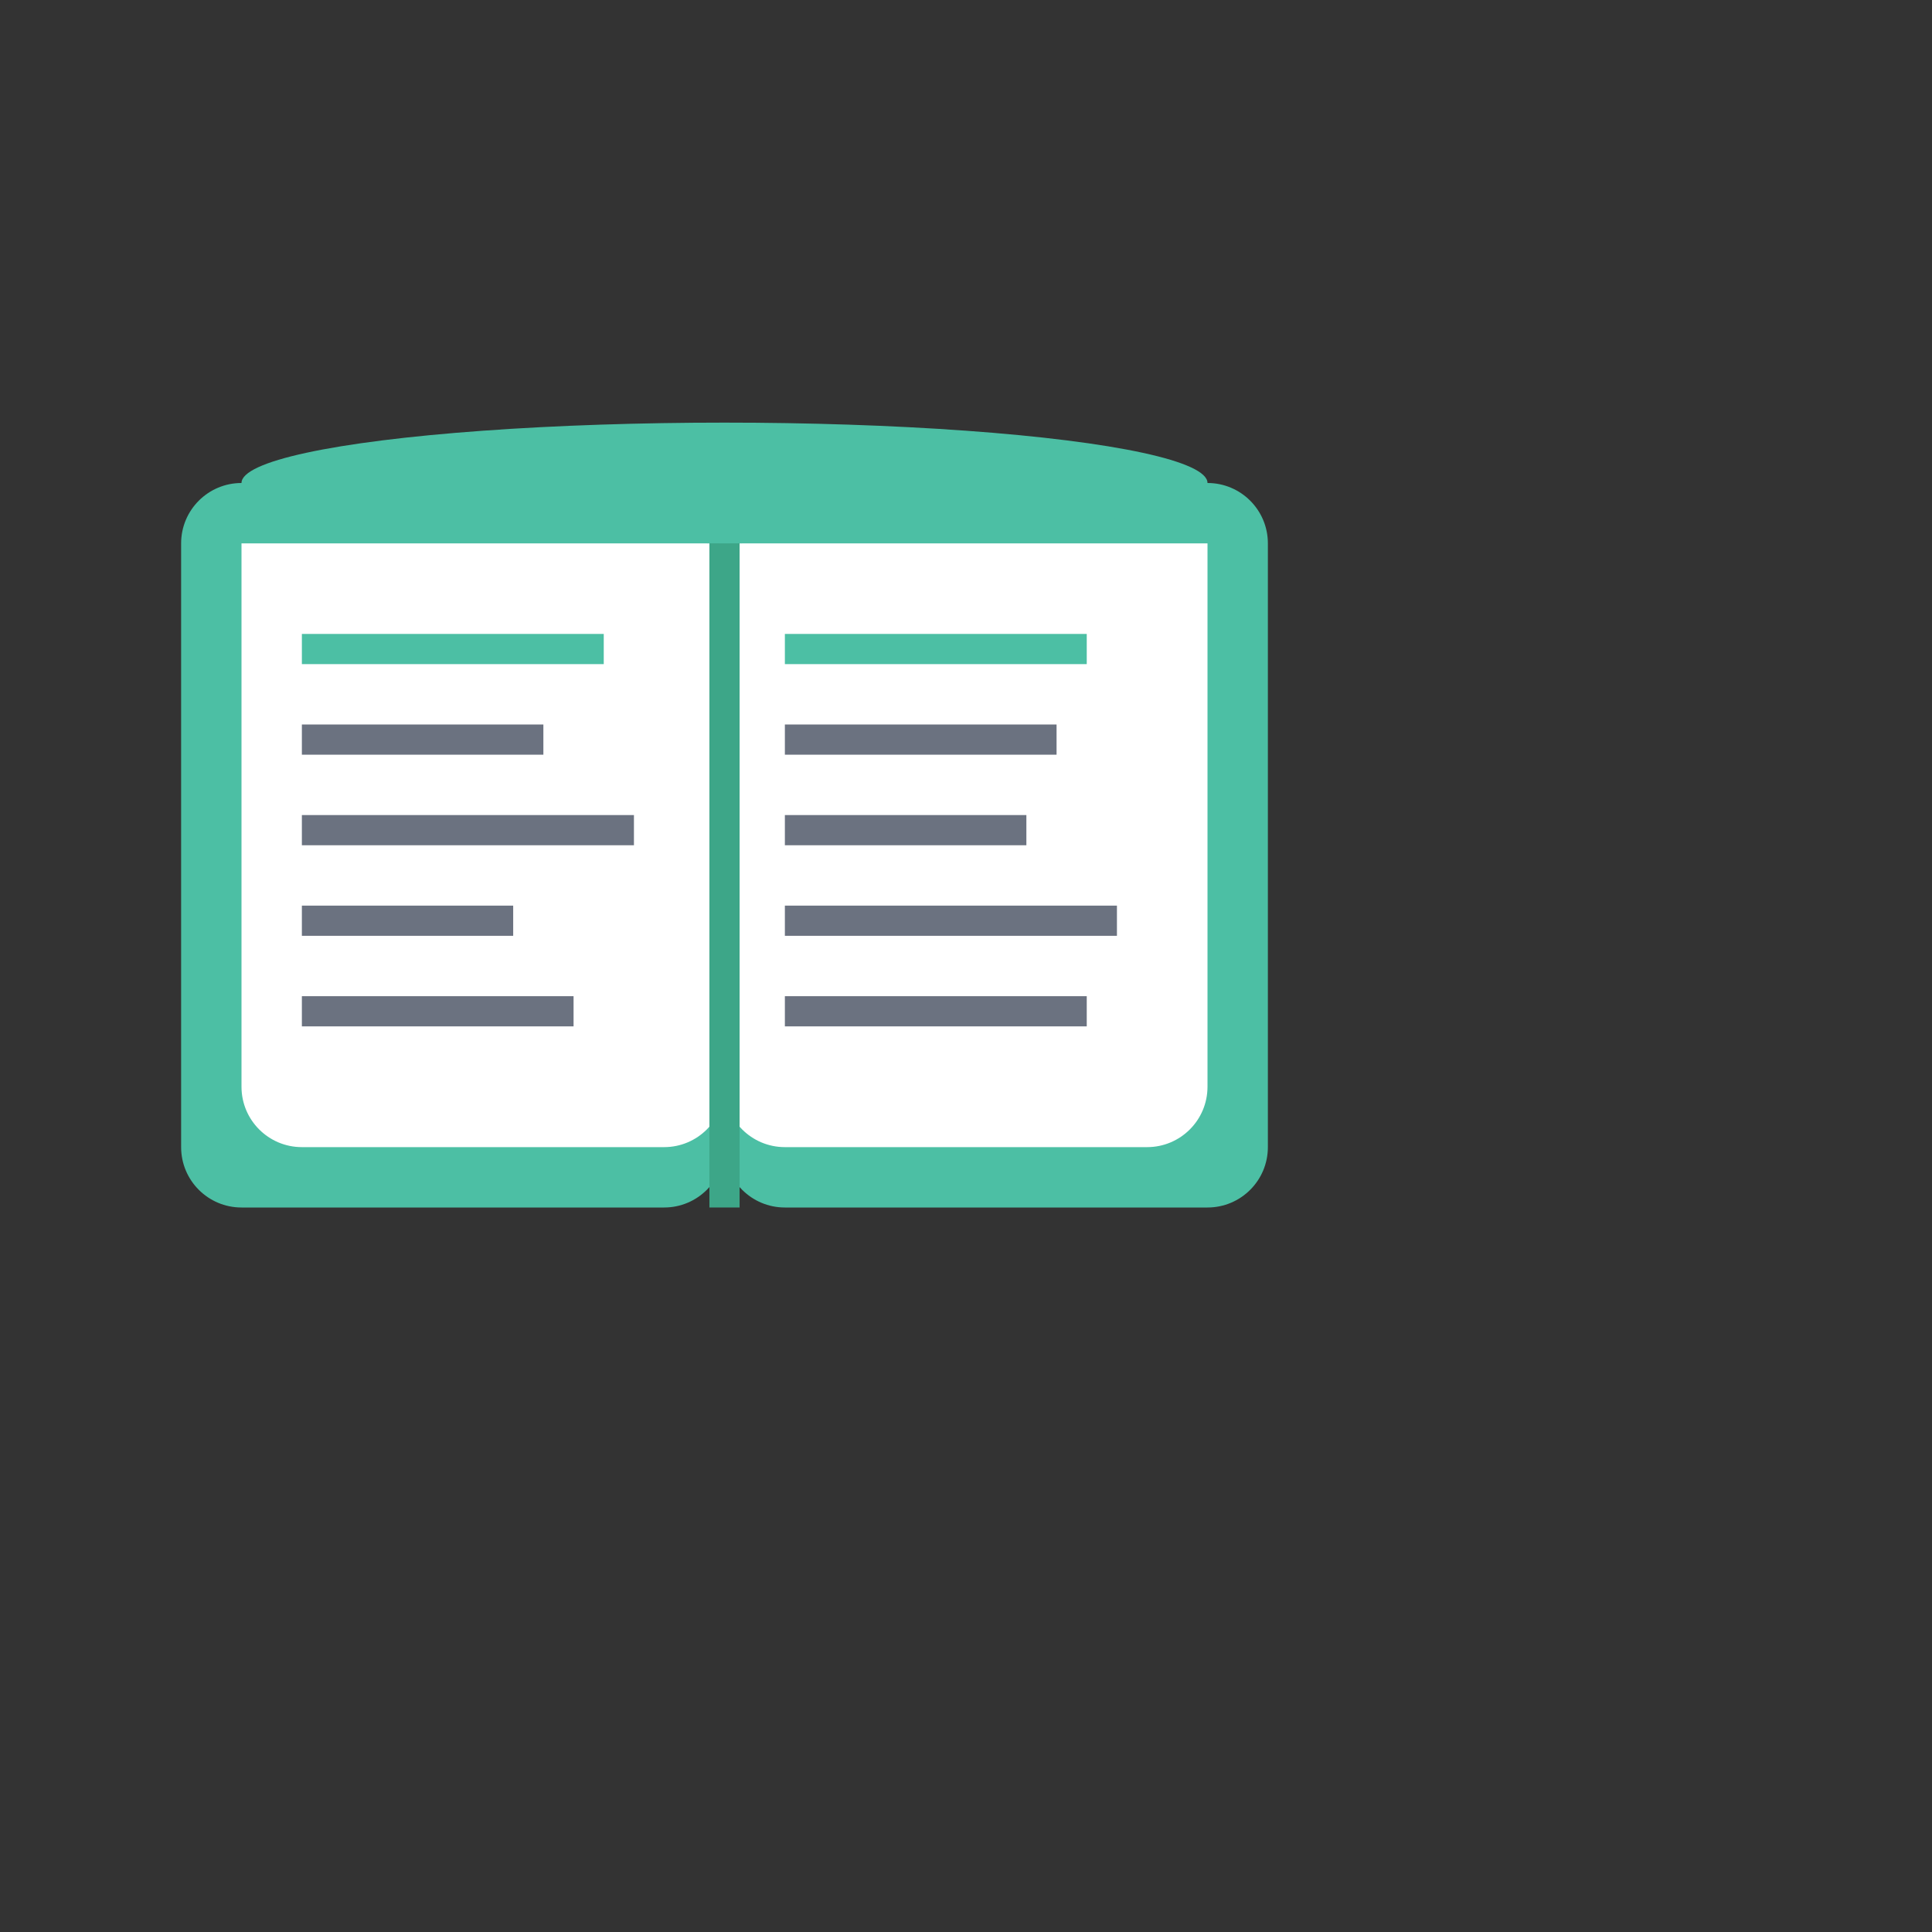<svg
      width="64" height="64"
      viewBox="0 0 64 64"
      fill="none"
      xmlns="http://www.w3.org/2000/svg"
      aria-label="Wikied Book Logo"
    >
    <rect x="0" y="0" width="64" height="64" fill="#333333" stroke="none"/>
    {/* 펼쳐진 책 - 왼쪽 페이지 */}
    <path d="M6 18 C6 16.895 6.895 16 8 16 L22 16 C23.105 16 24 16.895 24 18 L24 38 C24 39.105 23.105 40 22 40 L8 40 C6.895 40 6 39.105 6 38 L6 18 Z" fill="#4cbfa4"/>
    
    {/* 펼쳐진 책 - 오른쪽 페이지 */}
    <path d="M24 18 C24 16.895 24.895 16 26 16 L40 16 C41.105 16 42 16.895 42 18 L42 38 C42 39.105 41.105 40 40 40 L26 40 C24.895 40 24 39.105 24 38 L24 18 Z" fill="#4cbfa4"/>
    
    {/* 책의 내부 페이지 - 왼쪽 */}
    <path d="M8 18 L8 36 C8 37.105 8.895 38 10 38 L22 38 C23.105 38 24 37.105 24 36 L24 18 L8 18 Z" fill="white"/>
    
    {/* 책의 내부 페이지 - 오른쪽 */}
    <path d="M24 18 L24 36 C24 37.105 24.895 38 26 38 L38 38 C39.105 38 40 37.105 40 36 L40 18 L24 18 Z" fill="white"/>
    
    {/* 책의 중앙 바인딩/그림자 */}
    <rect x="23.5" y="16" width="1" height="24" fill="#3da688"/>
    
    {/* 왼쪽 페이지 텍스트 라인들 */}
    <rect x="10" y="21" width="10" height="1" fill="#4cbfa4"/>
    <rect x="10" y="24" width="8" height="1" fill="#6B7280"/>
    <rect x="10" y="27" width="11" height="1" fill="#6B7280"/>
    <rect x="10" y="30" width="7" height="1" fill="#6B7280"/>
    <rect x="10" y="33" width="9" height="1" fill="#6B7280"/>
    
    {/* 오른쪽 페이지 텍스트 라인들 */}
    <rect x="26" y="21" width="10" height="1" fill="#4cbfa4"/>
    <rect x="26" y="24" width="9" height="1" fill="#6B7280"/>
    <rect x="26" y="27" width="8" height="1" fill="#6B7280"/>
    <rect x="26" y="30" width="11" height="1" fill="#6B7280"/>
    <rect x="26" y="33" width="10" height="1" fill="#6B7280"/>
    
    {/* 책의 상단 그림자 효과 */}
    <ellipse cx="24" cy="16" rx="16" ry="2" fill="#4cbfa4" fillOpacity="0.3"/>
  </svg>